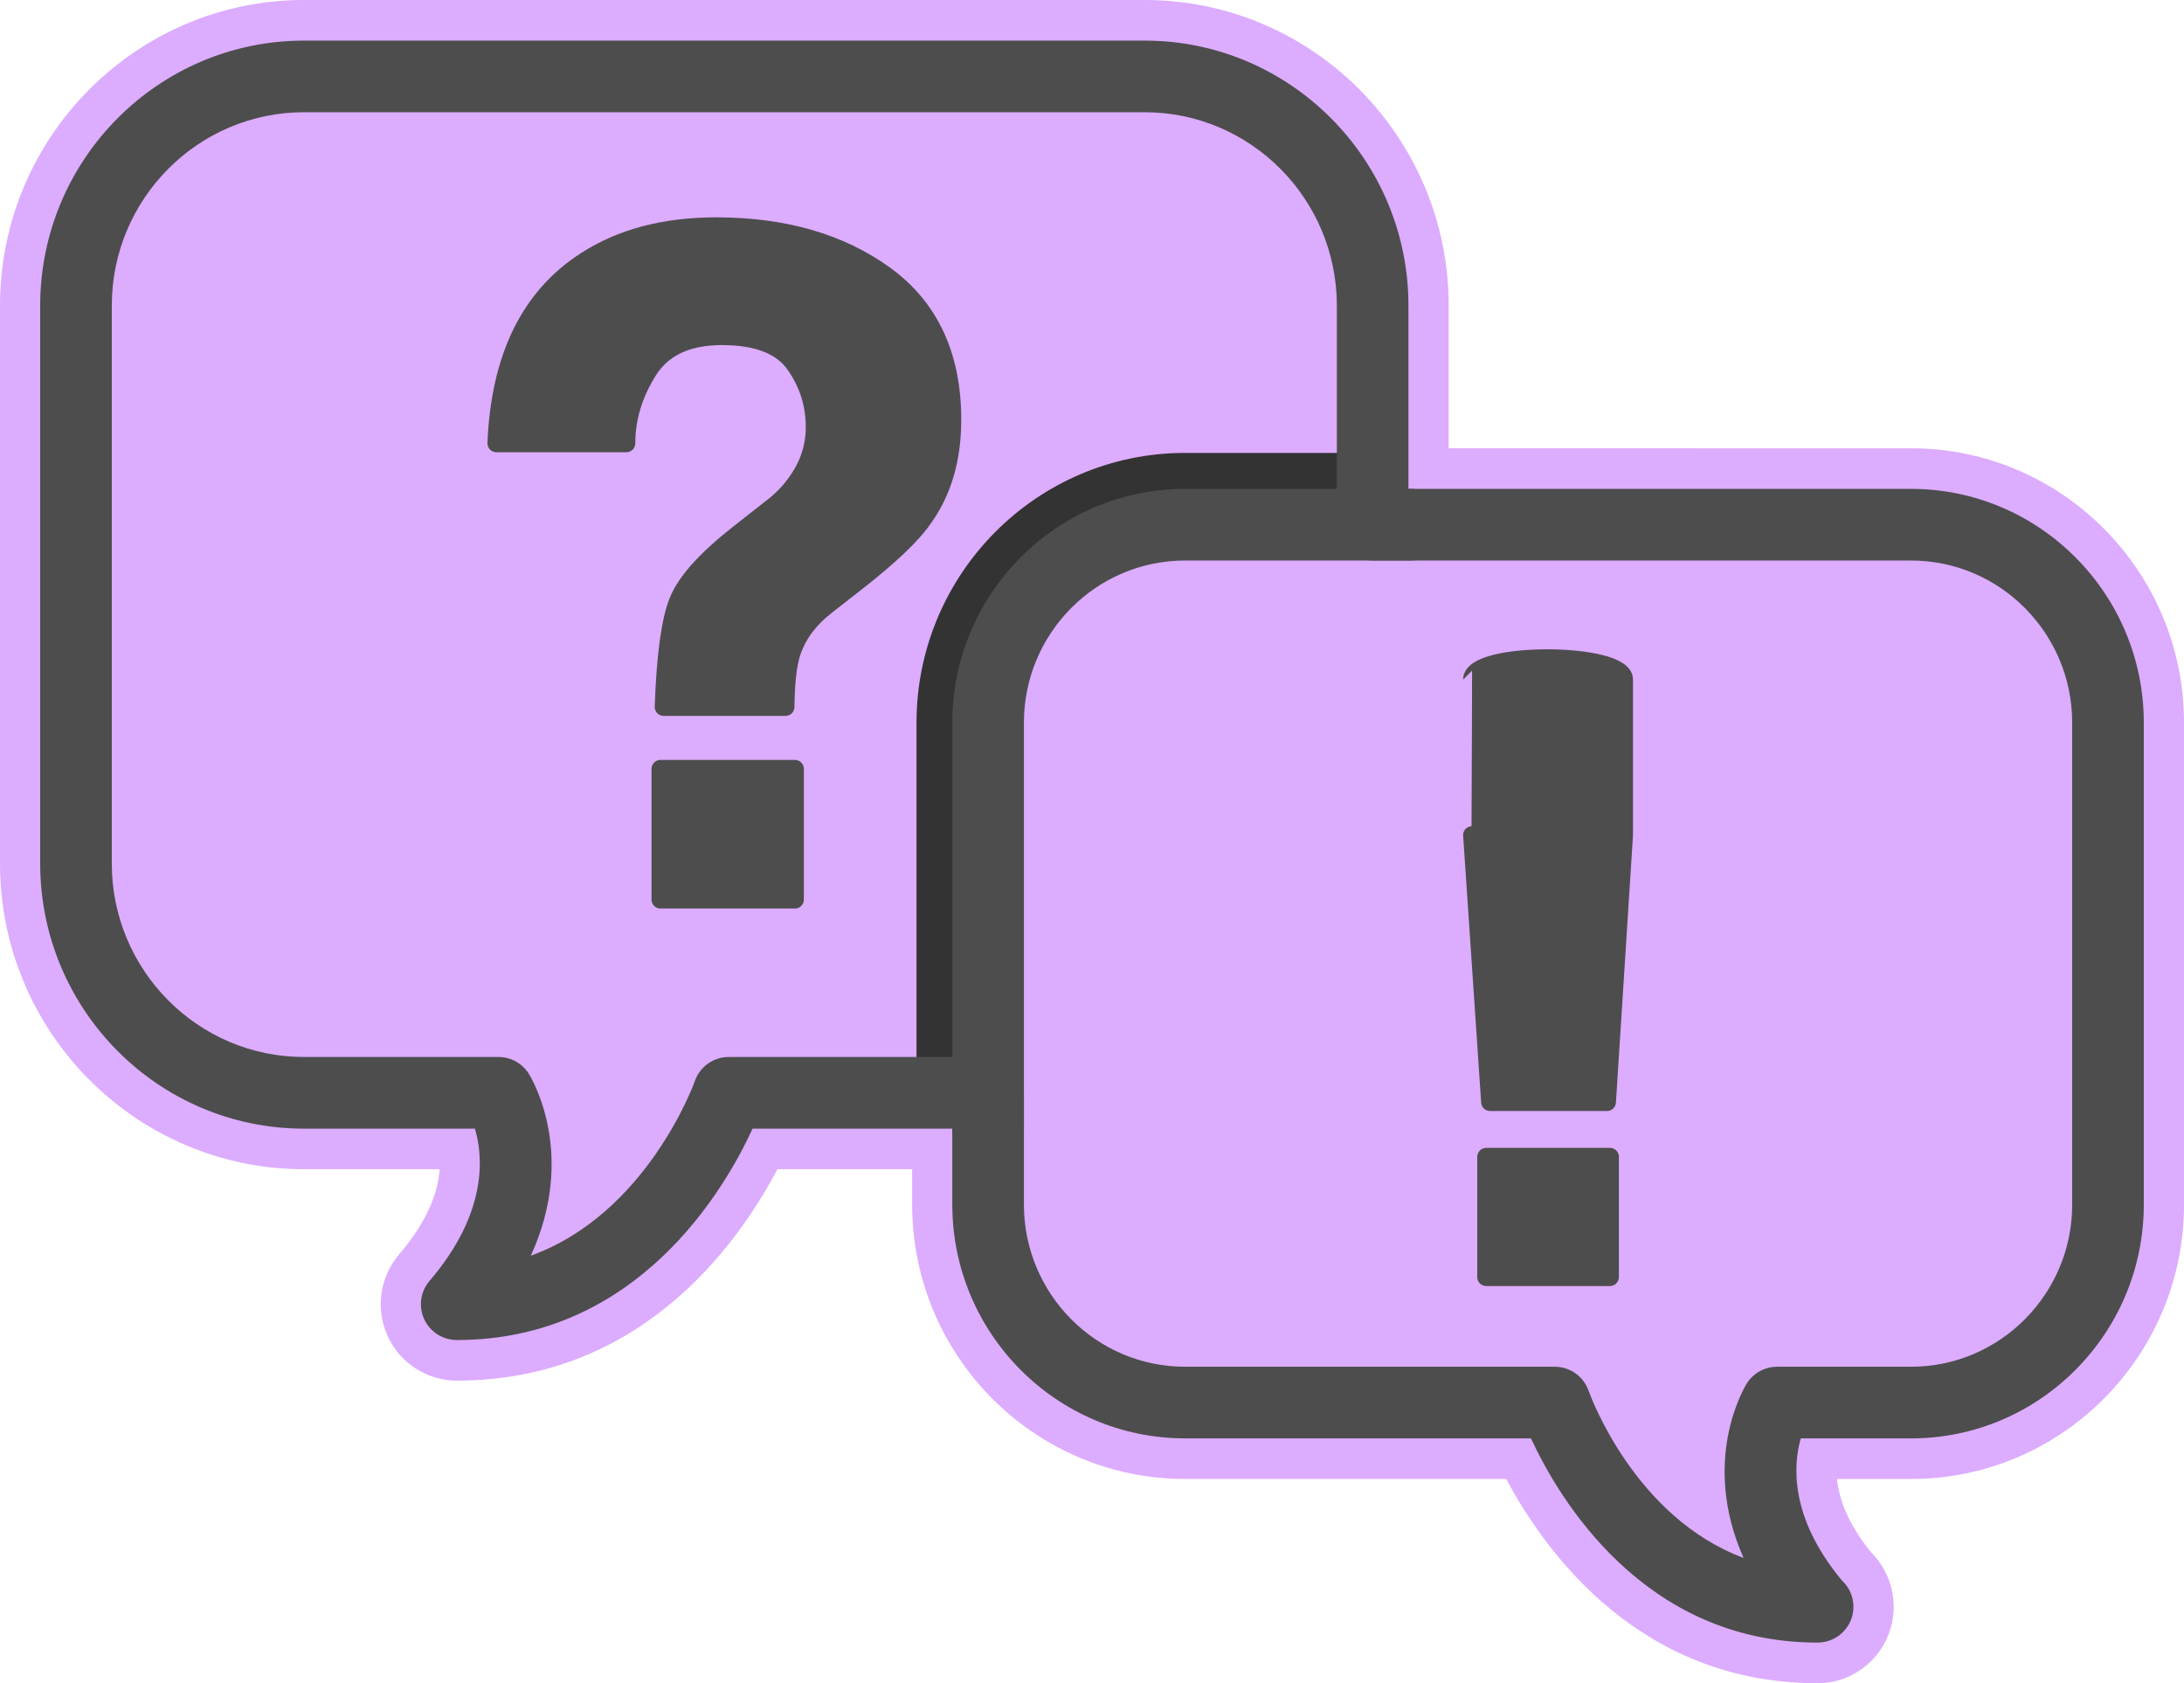 <?xml version="1.0" encoding="utf-8"?>
<!-- Generator: Adobe Illustrator 15.0.2, SVG Export Plug-In  -->
<!DOCTYPE svg PUBLIC "-//W3C//DTD SVG 1.1//EN" "http://www.w3.org/Graphics/SVG/1.1/DTD/svg11.dtd">
<svg version="1.1"
	 xmlns="http://www.w3.org/2000/svg" xmlns:xlink="http://www.w3.org/1999/xlink" xmlns:a="http://ns.adobe.com/AdobeSVGViewerExtensions/3.0/"
	 x="0px" y="0px" width="122px" height="94px" viewBox="0 0 122 94" overflow="visible" enable-background="new 0 0 122 94"
	 xml:space="preserve">
<defs>
</defs>
<path fill="#DCACFF" d="M63.944,0H16.979C7.617,0,0,7.657,0,17.069v31.157c0,9.412,7.617,17.069,16.979,17.069h7.582
	c-0.082,1.196-0.608,2.821-2.264,4.756c-1.081,1.259-1.332,3.051-0.642,4.563c0.689,1.511,2.205,2.488,3.858,2.488
	c10.211,0,15.635-7.483,17.915-11.808h7.525v1.974c0,8.451,6.838,15.325,15.242,15.325h17.943C86.375,86.788,91.658,94,101.515,94
	c0.005,0,0.008,0,0.011,0c0.004,0,0.008,0,0.012,0c2.34,0,4.244-1.914,4.244-4.269c0-1.132-0.453-2.226-1.249-3.023
	c-1.339-1.64-1.812-3.046-1.915-4.113h4.14c8.405,0,15.243-6.874,15.243-15.325V40.361c0-8.451-6.838-15.325-15.243-15.325H80.924
	v-7.967C80.924,7.657,73.307,0,63.944,0L63.944,0z"/>
<path fill="#333333" d="M55.197,60.146h-4V40.361c0-8.309,6.729-15.068,14.998-15.068H75.8v4h-9.604
	c-6.064,0-10.998,4.965-10.998,11.068V60.146z"/>
<path fill="#4D4D4D" d="M101.534,91.731c-0.005,0-0.013,0.001-0.02,0c-9.732,0-14.474-8.12-15.993-11.404H66.195
	c-7.167,0-12.998-5.857-12.998-13.058v-4.24H42.04c-1.542,3.363-6.421,11.806-16.527,11.806c-0.781,0-1.49-0.455-1.817-1.164
	s-0.21-1.544,0.298-2.137c3.283-3.832,2.985-6.992,2.536-8.504h-9.551c-8.125,0-14.734-6.641-14.734-14.803V17.069
	c0-8.162,6.609-14.801,14.734-14.801h46.965c8.124,0,14.733,6.64,14.733,14.801v10.234h28.079c7.167,0,12.998,5.857,12.998,13.058
	V67.27c0,7.2-5.831,13.058-12.998,13.058h-6.164c-0.41,1.436-0.661,4.379,2.299,7.935c0.396,0.365,0.643,0.888,0.643,1.469
	C103.534,90.836,102.64,91.731,101.534,91.731z M40.706,59.029h14.491c1.104,0,2,0.896,2,2v6.24c0,4.995,4.036,9.058,8.998,9.058
	h20.656c0.85,0,1.605,0.536,1.887,1.337c0.121,0.338,2.599,7.083,8.658,9.339c-2.417-5.451,0.047-9.526,0.178-9.736
	c0.365-0.585,1.007-0.94,1.696-0.94h7.486c4.962,0,8.998-4.063,8.998-9.058V40.361c0-4.994-4.036-9.058-8.998-9.058H76.678
	c-1.104,0-2-0.896-2-2V17.069c0-5.956-4.815-10.801-10.733-10.801H16.979c-5.918,0-10.734,4.845-10.734,10.801v31.157
	c0,5.957,4.815,10.803,10.734,10.803h10.866c0.688,0,1.327,0.353,1.693,0.935c0.136,0.216,2.725,4.467,0.113,10.161
	c6.5-2.34,9.136-9.667,9.166-9.755C39.098,59.567,39.855,59.029,40.706,59.029z"/>
<path fill="#4D4D4D" d="M55.197,65.162c-1.104,0-2-0.896-2-2V40.361c0-7.2,5.831-13.058,12.998-13.058H78.8c1.104,0,2,0.896,2,2
	s-0.896,2-2,2H66.195c-4.962,0-8.998,4.063-8.998,9.058v22.801C57.197,64.267,56.302,65.162,55.197,65.162z"/>
<path fill="#4D4D4D" stroke="#4D4D4D" stroke-linecap="round" stroke-linejoin="round" d="M82.231,37.953
	c0-1.615,8.489-1.563,8.489,0c0,1.562,0,8.684,0,8.684l-0.952,14.907h-6.53l-1.007-14.907
	C82.231,46.637,82.231,39.567,82.231,37.953z"/>
<rect x="83.021" y="64.604" fill="#4D4D4D" stroke="#4D4D4D" stroke-linecap="round" stroke-linejoin="round" width="6.911" height="6.716"/>
<path fill="#4D4D4D" stroke="#4D4D4D" stroke-linecap="round" stroke-linejoin="round" d="M32.727,14.555
	c1.975-1.277,4.402-1.917,7.283-1.917c3.784,0,6.928,0.907,9.432,2.725c2.504,1.82,3.754,4.513,3.754,8.083
	c0,2.188-0.542,4.029-1.628,5.528c-0.634,0.91-1.853,2.072-3.657,3.484l-1.778,1.39c-0.968,0.759-1.611,1.642-1.929,2.653
	c-0.2,0.638-0.309,1.633-0.326,2.978h-6.806c0.1-2.846,0.366-4.811,0.802-5.896c0.433-1.086,1.552-2.335,3.354-3.752l1.83-1.438
	c0.601-0.453,1.084-0.953,1.451-1.489c0.668-0.928,1.002-1.945,1.002-3.057c0-1.279-0.372-2.443-1.115-3.498
	c-0.742-1.051-2.1-1.577-4.071-1.577c-1.938,0-3.313,0.648-4.122,1.943c-0.811,1.298-1.215,2.644-1.215,4.041h-7.259
	C27.928,19.959,29.594,16.56,32.727,14.555z"/>
<rect x="36.895" y="42.939" fill="#4D4D4D" stroke="#4D4D4D" stroke-linecap="round" stroke-linejoin="round" width="7.51" height="7.298"/>
</svg>
